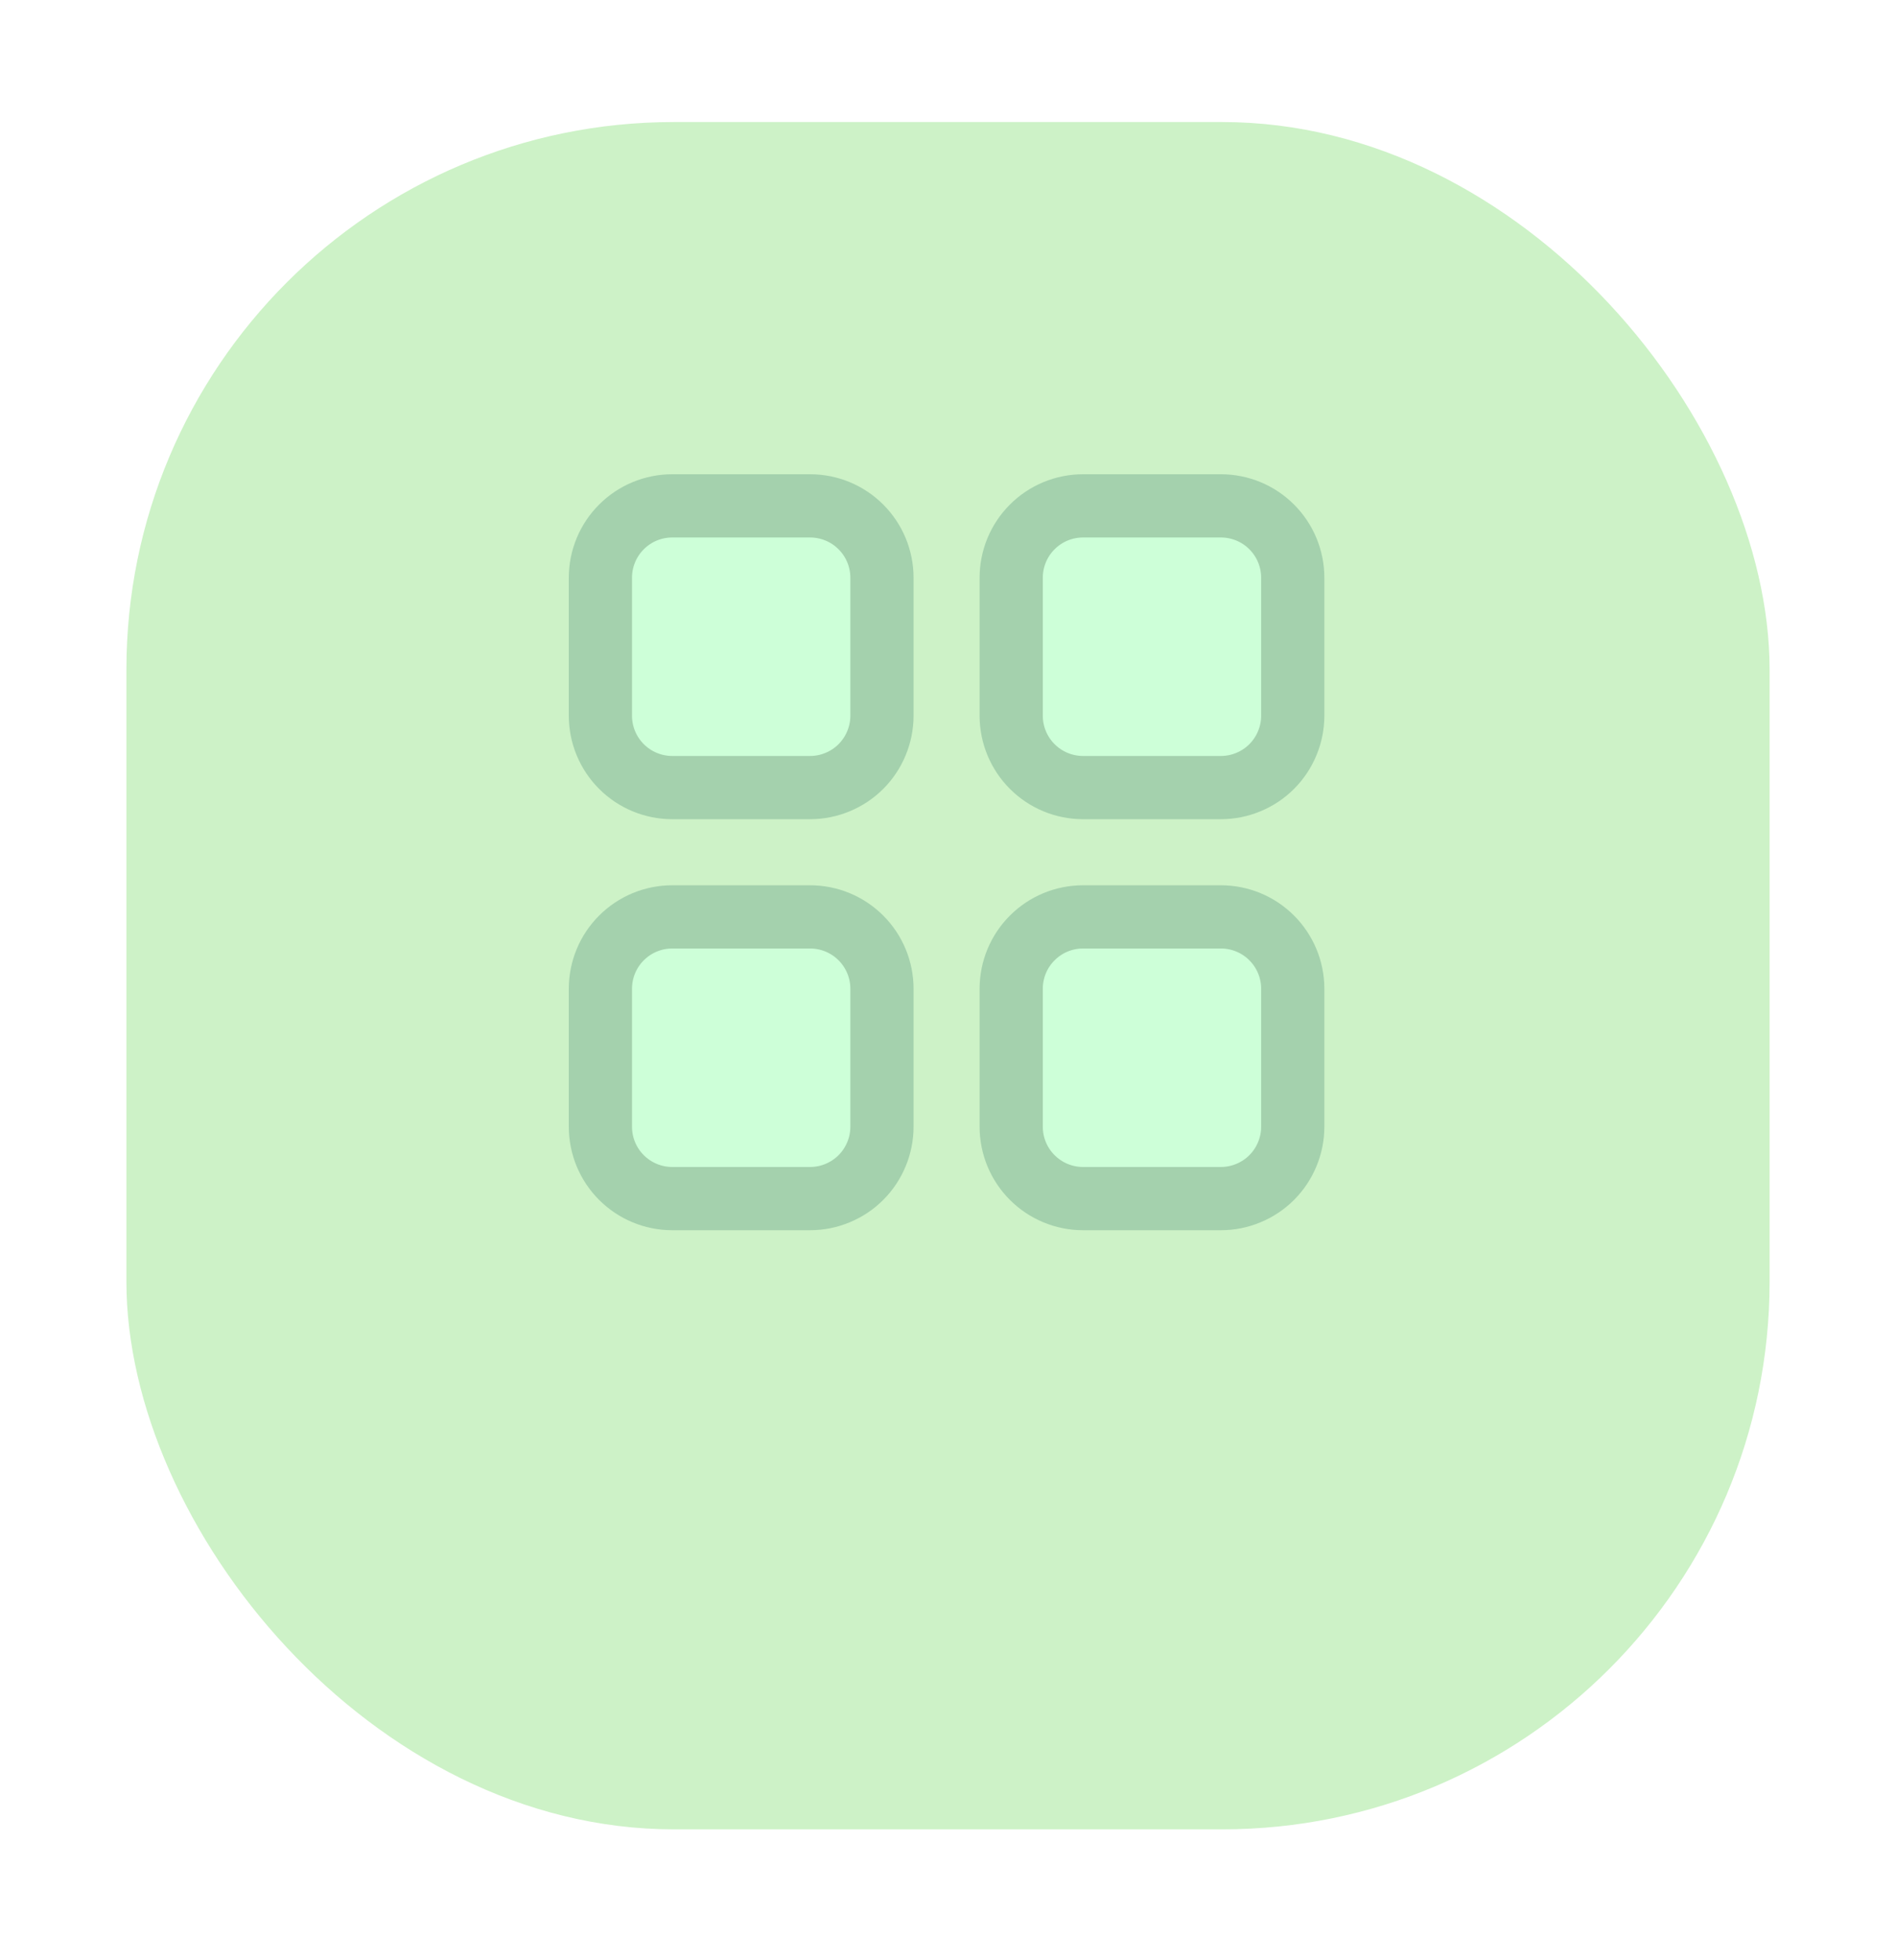 <svg width="60" height="62" viewBox="0 0 60 62" fill="none" xmlns="http://www.w3.org/2000/svg">
<g filter="url(#filter0_d_126_1676)">
<rect x="4" width="52" height="54" rx="17.324" fill="#CDF2C7"/>
</g>
<path d="M25.637 24.91H21.273C20.67 24.91 20.092 24.67 19.666 24.244C19.239 23.817 19 23.239 19 22.637V18.273C19 17.67 19.239 17.092 19.666 16.666C20.092 16.239 20.67 16 21.273 16H25.637C26.239 16 26.817 16.239 27.244 16.666C27.67 17.092 27.91 17.67 27.91 18.273V22.637C27.91 22.935 27.851 23.231 27.736 23.506C27.622 23.782 27.455 24.033 27.244 24.244C27.033 24.455 26.782 24.622 26.506 24.736C26.231 24.851 25.935 24.91 25.637 24.91Z" fill="#CDFFD8" stroke="#A4D1AD" stroke-width="2"/>
<path d="M25.637 37.91H21.273C20.67 37.91 20.092 37.67 19.666 37.244C19.239 36.818 19 36.239 19 35.636V31.273C19 30.67 19.239 30.092 19.666 29.666C20.092 29.239 20.67 29 21.273 29H25.637C26.239 29 26.817 29.239 27.244 29.666C27.67 30.092 27.91 30.67 27.91 31.273V35.636C27.91 35.935 27.851 36.231 27.736 36.506C27.622 36.782 27.455 37.033 27.244 37.244C27.033 37.455 26.782 37.622 26.506 37.736C26.231 37.851 25.935 37.91 25.637 37.91Z" fill="#CDFFD8" stroke="#A4D1AD" stroke-width="2"/>
<path d="M38.636 24.91H34.273C33.67 24.91 33.092 24.67 32.666 24.244C32.239 23.817 32 23.239 32 22.637V18.273C32 17.67 32.239 17.092 32.666 16.666C33.092 16.239 33.67 16 34.273 16H38.636C39.239 16 39.818 16.239 40.244 16.666C40.67 17.092 40.91 17.67 40.91 18.273V22.637C40.91 22.935 40.851 23.231 40.736 23.506C40.622 23.782 40.455 24.033 40.244 24.244C40.033 24.455 39.782 24.622 39.506 24.736C39.231 24.851 38.935 24.91 38.636 24.91Z" fill="#CDFFD8" stroke="#A4D1AD" stroke-width="2"/>
<path d="M38.636 37.91H34.273C33.67 37.91 33.092 37.67 32.666 37.244C32.239 36.818 32 36.239 32 35.636V31.273C32 30.67 32.239 30.092 32.666 29.666C33.092 29.239 33.67 29 34.273 29H38.636C39.239 29 39.818 29.239 40.244 29.666C40.67 30.092 40.91 30.67 40.91 31.273V35.636C40.91 35.935 40.851 36.231 40.736 36.506C40.622 36.782 40.455 37.033 40.244 37.244C40.033 37.455 39.782 37.622 39.506 37.736C39.231 37.851 38.935 37.91 38.636 37.91Z" fill="#CDFFD8" stroke="#A4D1AD" stroke-width="2"/>
<defs>
<filter id="filter0_d_126_1676" x="0.14" y="0" width="59.72" height="61.72" filterUnits="userSpaceOnUse" color-interpolation-filters="sRGB">
<feFlood flood-opacity="0" result="BackgroundImageFix"/>
<feColorMatrix in="SourceAlpha" type="matrix" values="0 0 0 0 0 0 0 0 0 0 0 0 0 0 0 0 0 0 127 0" result="hardAlpha"/>
<feOffset dy="3.86"/>
<feGaussianBlur stdDeviation="1.93"/>
<feComposite in2="hardAlpha" operator="out"/>
<feColorMatrix type="matrix" values="0 0 0 0 0.627 0 0 0 0 0.89 0 0 0 0 0.886 0 0 0 0.15 0"/>
<feBlend mode="normal" in2="BackgroundImageFix" result="effect1_dropShadow_126_1676"/>
<feBlend mode="normal" in="SourceGraphic" in2="effect1_dropShadow_126_1676" result="shape"/>
</filter>
</defs>
</svg>
